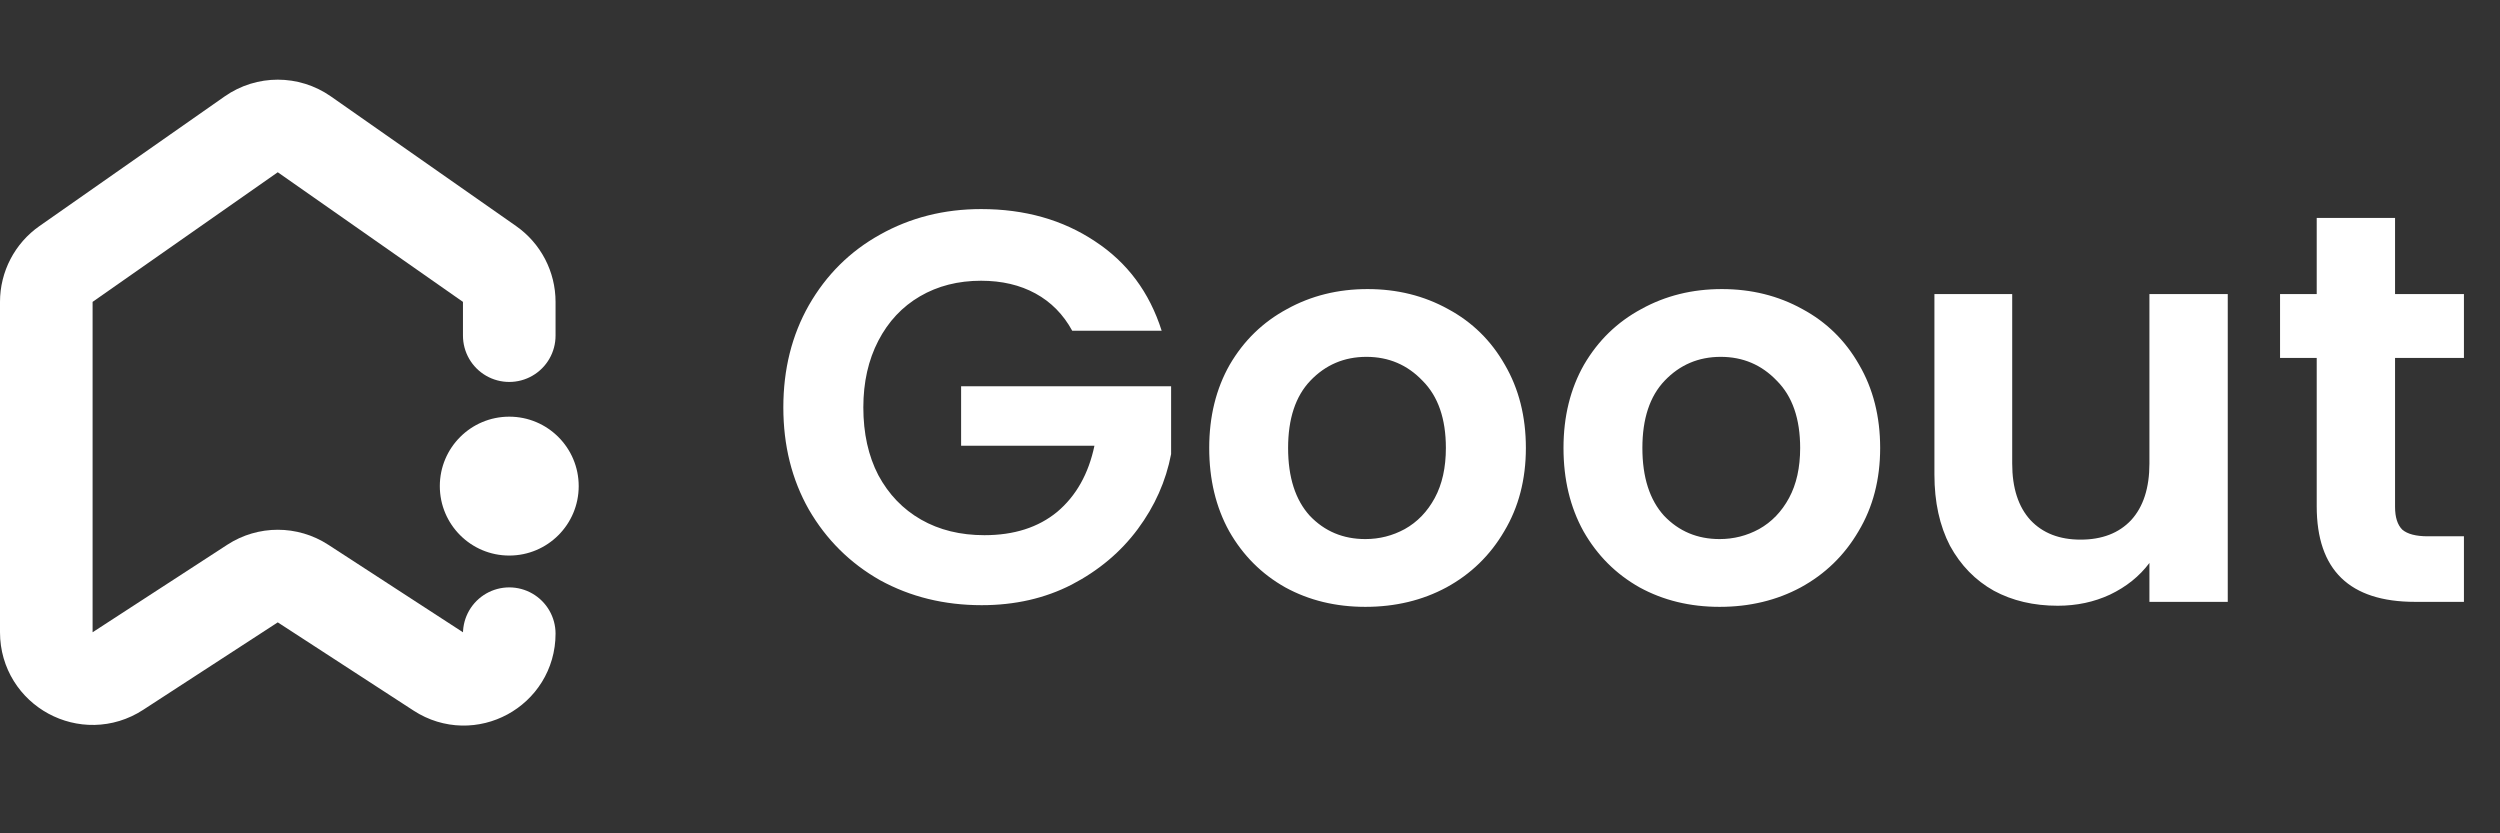 <svg width="108" height="36" viewBox="0 0 108 36" fill="none" xmlns="http://www.w3.org/2000/svg">
<rect x="0" y="0" width="108" height="36" fill="#333333" stroke="none"/>
<path d="M22 14.5V13.041C22 12.389 21.682 11.777 21.147 11.403L13.147 5.803C12.458 5.321 11.542 5.321 10.853 5.803L2.853 11.403C2.318 11.777 2 12.389 2 13.041V27.315C2 28.901 3.759 29.856 5.09 28.991L10.91 25.209C11.573 24.778 12.427 24.778 13.09 25.209L18.961 29.024C20.269 29.875 22 28.936 22 27.375V27.375" stroke="white" stroke-width="4" stroke-linecap="round"/>
<circle cx="22" cy="21" r="3" fill="white"/>
<path d="M46.32 14.288C45.936 13.584 45.408 13.048 44.736 12.68C44.064 12.312 43.28 12.128 42.384 12.128C41.392 12.128 40.512 12.352 39.744 12.8C38.976 13.248 38.376 13.888 37.944 14.72C37.512 15.552 37.296 16.512 37.296 17.6C37.296 18.72 37.512 19.696 37.944 20.528C38.392 21.36 39.008 22 39.792 22.448C40.576 22.896 41.488 23.12 42.528 23.12C43.808 23.12 44.856 22.784 45.672 22.112C46.488 21.424 47.024 20.472 47.28 19.256H41.52V16.688H50.592V19.616C50.368 20.784 49.888 21.864 49.152 22.856C48.416 23.848 47.464 24.648 46.296 25.256C45.144 25.848 43.848 26.144 42.408 26.144C40.792 26.144 39.328 25.784 38.016 25.064C36.72 24.328 35.696 23.312 34.944 22.016C34.208 20.72 33.84 19.248 33.84 17.6C33.84 15.952 34.208 14.48 34.944 13.184C35.696 11.872 36.72 10.856 38.016 10.136C39.328 9.4 40.784 9.032 42.384 9.032C44.272 9.032 45.912 9.496 47.304 10.424C48.696 11.336 49.656 12.624 50.184 14.288H46.32ZM58.982 26.216C57.702 26.216 56.55 25.936 55.526 25.376C54.502 24.8 53.694 23.992 53.102 22.952C52.526 21.912 52.238 20.712 52.238 19.352C52.238 17.992 52.534 16.792 53.126 15.752C53.734 14.712 54.558 13.912 55.598 13.352C56.638 12.776 57.798 12.488 59.078 12.488C60.358 12.488 61.518 12.776 62.558 13.352C63.598 13.912 64.414 14.712 65.006 15.752C65.614 16.792 65.918 17.992 65.918 19.352C65.918 20.712 65.606 21.912 64.982 22.952C64.374 23.992 63.542 24.8 62.486 25.376C61.446 25.936 60.278 26.216 58.982 26.216ZM58.982 23.288C59.59 23.288 60.158 23.144 60.686 22.856C61.23 22.552 61.662 22.104 61.982 21.512C62.302 20.92 62.462 20.2 62.462 19.352C62.462 18.088 62.126 17.12 61.454 16.448C60.798 15.76 59.99 15.416 59.03 15.416C58.07 15.416 57.262 15.76 56.606 16.448C55.966 17.12 55.646 18.088 55.646 19.352C55.646 20.616 55.958 21.592 56.582 22.28C57.222 22.952 58.022 23.288 58.982 23.288ZM74.287 26.216C73.007 26.216 71.855 25.936 70.831 25.376C69.807 24.8 68.999 23.992 68.407 22.952C67.831 21.912 67.543 20.712 67.543 19.352C67.543 17.992 67.839 16.792 68.431 15.752C69.039 14.712 69.863 13.912 70.903 13.352C71.943 12.776 73.103 12.488 74.383 12.488C75.663 12.488 76.823 12.776 77.863 13.352C78.903 13.912 79.719 14.712 80.311 15.752C80.919 16.792 81.223 17.992 81.223 19.352C81.223 20.712 80.911 21.912 80.287 22.952C79.679 23.992 78.847 24.8 77.791 25.376C76.751 25.936 75.583 26.216 74.287 26.216ZM74.287 23.288C74.895 23.288 75.463 23.144 75.991 22.856C76.535 22.552 76.967 22.104 77.287 21.512C77.607 20.92 77.767 20.2 77.767 19.352C77.767 18.088 77.431 17.12 76.759 16.448C76.103 15.76 75.295 15.416 74.335 15.416C73.375 15.416 72.567 15.76 71.911 16.448C71.271 17.12 70.951 18.088 70.951 19.352C70.951 20.616 71.263 21.592 71.887 22.28C72.527 22.952 73.327 23.288 74.287 23.288ZM96.239 12.704V26H92.855V24.32C92.423 24.896 91.855 25.352 91.151 25.688C90.463 26.008 89.711 26.168 88.895 26.168C87.855 26.168 86.935 25.952 86.135 25.52C85.335 25.072 84.703 24.424 84.239 23.576C83.791 22.712 83.567 21.688 83.567 20.504V12.704H86.927V20.024C86.927 21.08 87.191 21.896 87.719 22.472C88.247 23.032 88.967 23.312 89.879 23.312C90.807 23.312 91.535 23.032 92.063 22.472C92.591 21.896 92.855 21.08 92.855 20.024V12.704H96.239ZM103.466 15.464V21.896C103.466 22.344 103.57 22.672 103.778 22.88C104.002 23.072 104.37 23.168 104.882 23.168H106.442V26H104.33C101.498 26 100.082 24.624 100.082 21.872V15.464H98.498V12.704H100.082V9.416H103.466V12.704H106.442V15.464H103.466Z" fill="white"/>
</svg>
